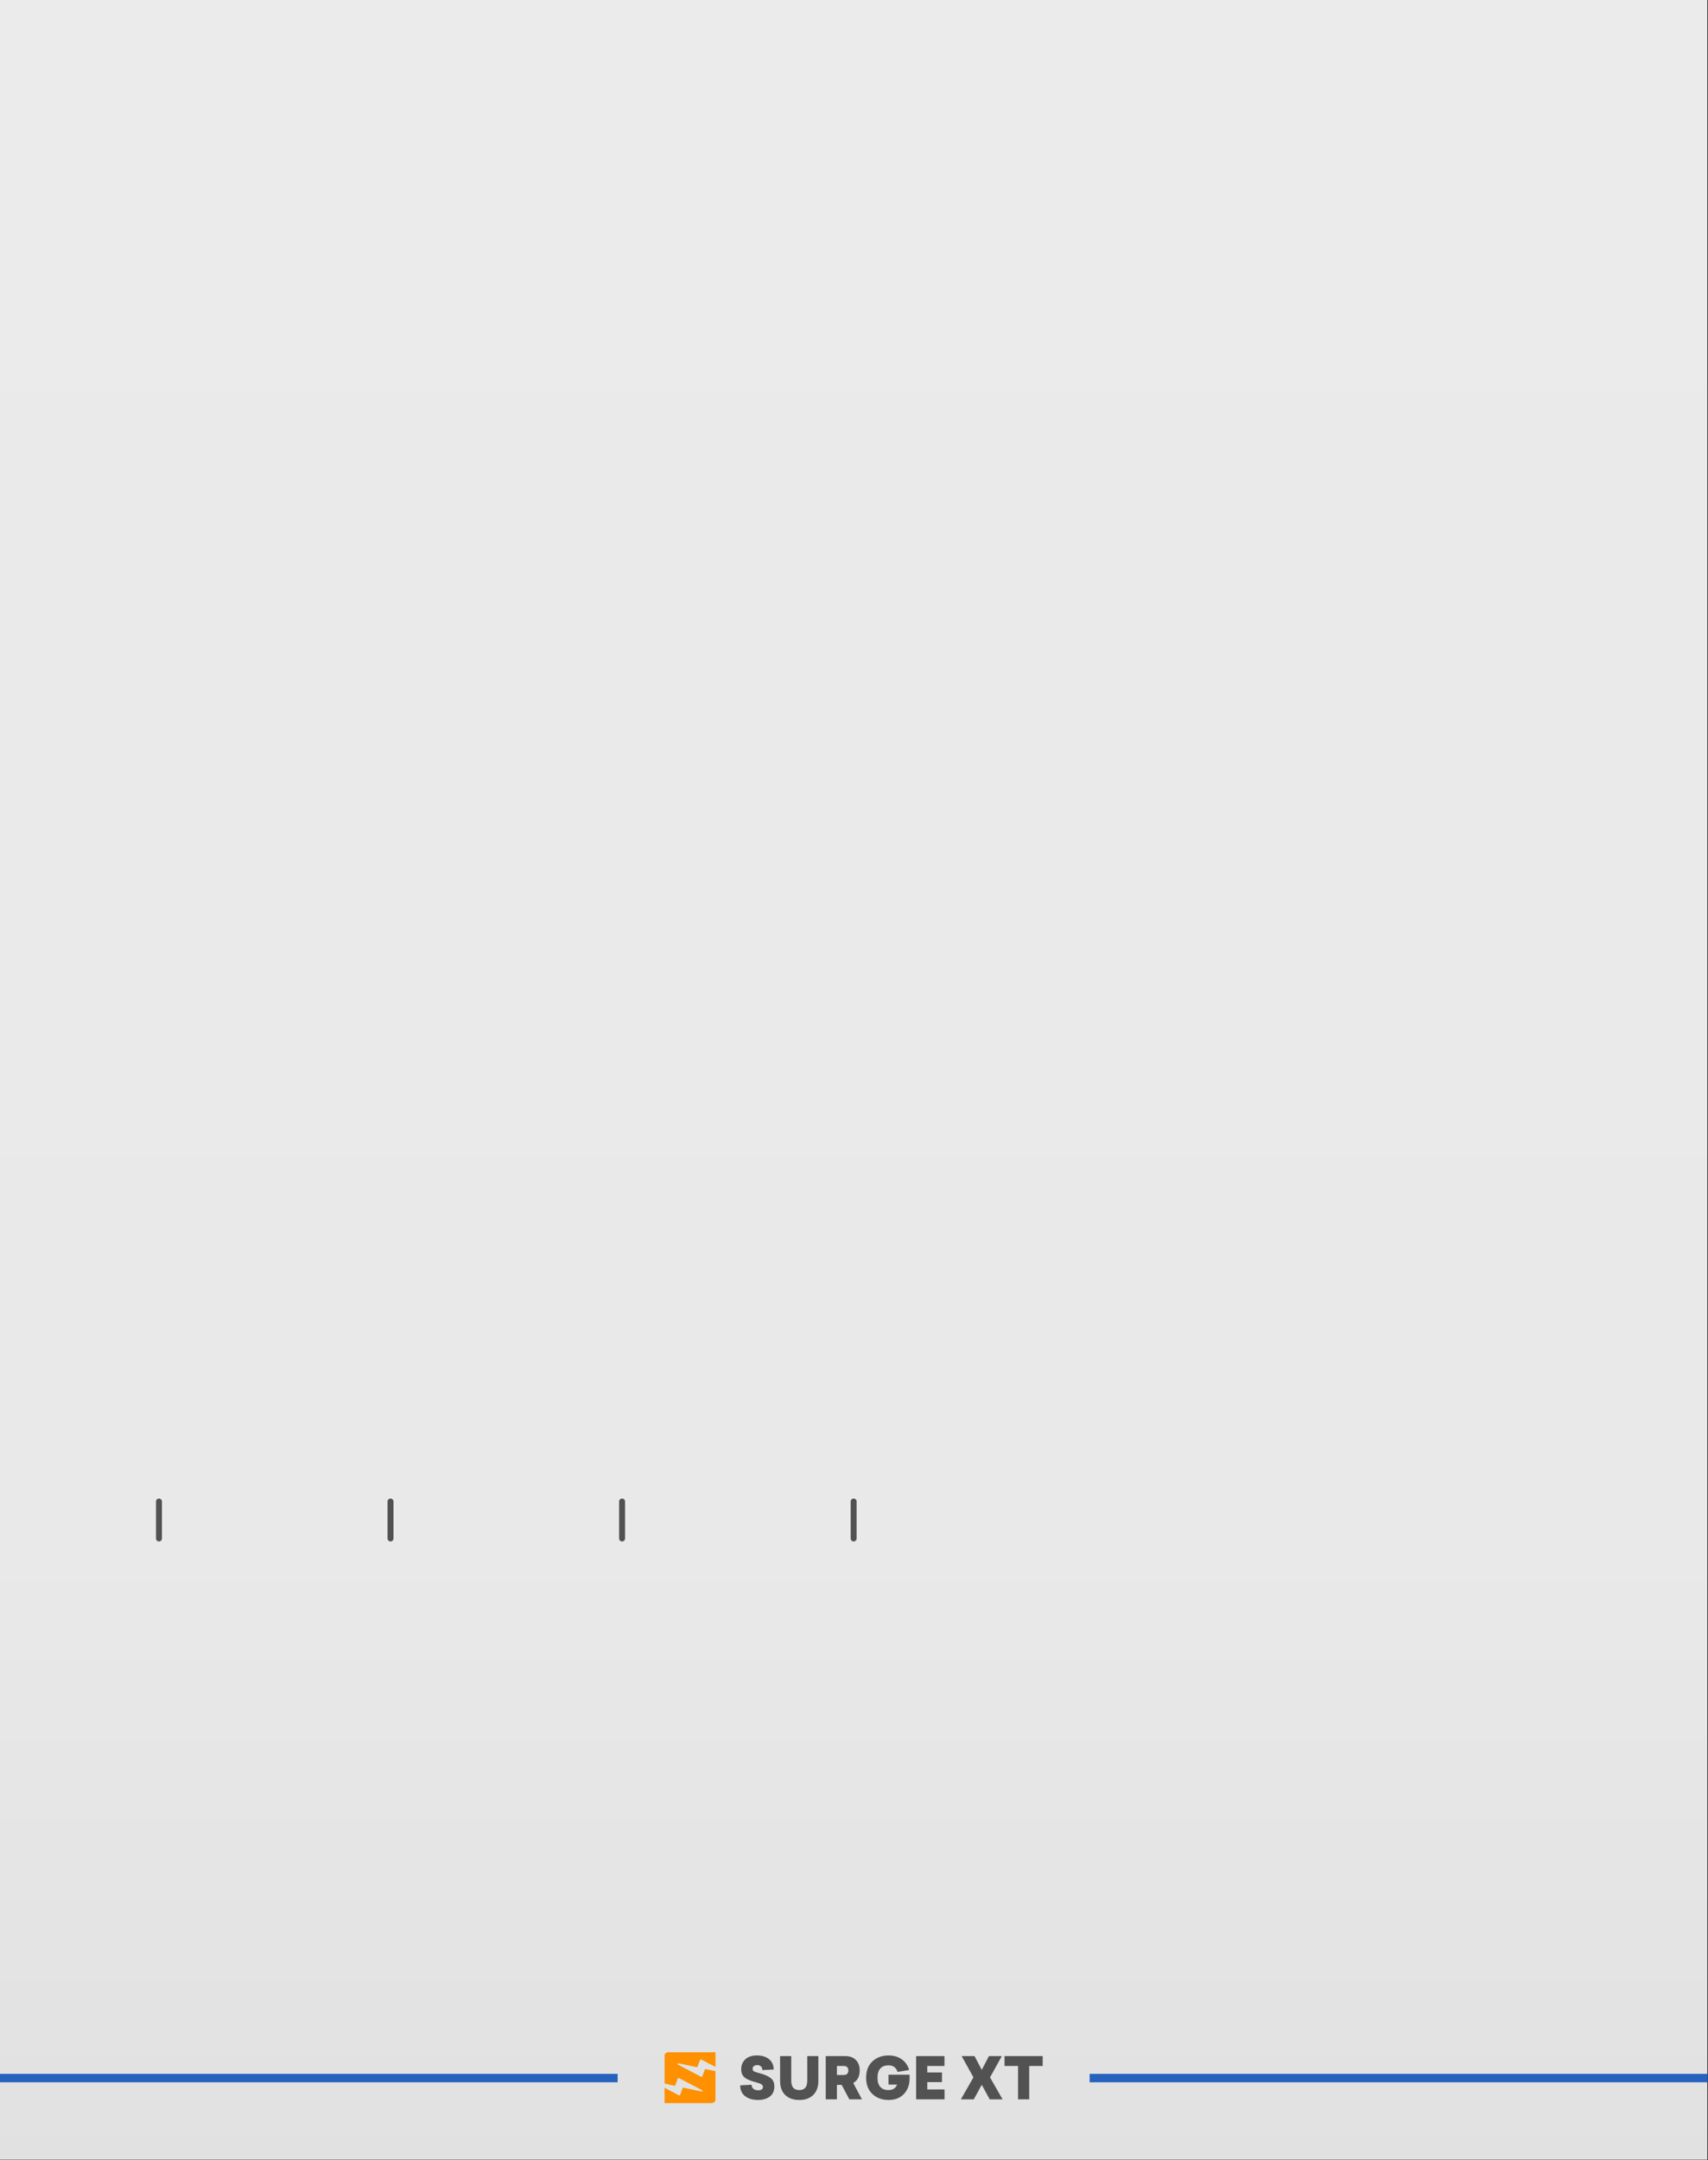 <?xml version="1.0" encoding="utf-8"?>
<svg id="uuid-42fb6058-f993-4a4e-bc46-b86f0d3eba3d" data-name="Layer 2" width="101.618mm" height="128.5mm" viewBox="0 0 384.068 485.669" version="1.1" xmlns="http://www.w3.org/2000/svg">
  <rect x="0" y="0" width="384.068" height="485.669" fill="#333333" stroke="none"/>
  <defs id="defs11">
    <linearGradient id="uuid-fa5e46fe-5e45-46f6-bf9c-3af7a000217f" x1="144" y1="0" x2="144" y2="364.252" gradientUnits="userSpaceOnUse">
      <stop offset="0" stop-color="#ebebeb" id="stop2"/>
      <stop offset="0.714" stop-color="#e9e9e9" id="stop4"/>
      <stop offset="0.971" stop-color="#e2e2e2" id="stop6"/>
      <stop offset="1" stop-color="#e1e1e1" id="stop8"/>
    </linearGradient>
  </defs>
  <g id="uuid-93f9a935-cb78-402d-9ccb-52a03a75d5b6" data-name="Layer 1" transform="scale(1.333)">
    <g id="g33">
      <rect width="288" height="364.252" fill="url(#uuid-fa5e46fe-5e45-46f6-bf9c-3af7a000217f)" id="rect13" style="fill:url(#uuid-fa5e46fe-5e45-46f6-bf9c-3af7a000217f)" x="0" y="0"/>
      <path d="m 130.518,349.039 -1.922,0.098 c 0,-0.26 -0.076,-0.465 -0.229,-0.615 -0.153,-0.15 -0.366,-0.224 -0.639,-0.224 -0.234,0 -0.421,0.057 -0.561,0.171 -0.14,0.114 -0.21,0.271 -0.21,0.473 0,0.182 0.081,0.322 0.244,0.419 0.176,0.091 0.497,0.195 0.966,0.312 0.852,0.228 1.474,0.506 1.868,0.834 0.393,0.328 0.59,0.782 0.59,1.361 0,0.767 -0.257,1.346 -0.771,1.736 -0.52,0.384 -1.177,0.575 -1.97,0.575 -0.904,0 -1.635,-0.215 -2.195,-0.644 -0.553,-0.436 -0.826,-1.044 -0.819,-1.824 l 1.922,-0.098 c -0.007,0.28 0.093,0.506 0.297,0.678 0.205,0.172 0.47,0.258 0.795,0.258 0.546,0 0.819,-0.195 0.819,-0.585 0,-0.169 -0.094,-0.314 -0.283,-0.434 -0.189,-0.12 -0.507,-0.239 -0.956,-0.356 -0.715,-0.176 -1.281,-0.4 -1.697,-0.673 -0.488,-0.319 -0.732,-0.819 -0.732,-1.502 0,-0.676 0.228,-1.232 0.683,-1.668 0.462,-0.442 1.118,-0.663 1.97,-0.663 0.845,0 1.528,0.211 2.048,0.634 0.507,0.416 0.767,0.995 0.78,1.736 z m 19.362,0.878 h 3.56 v 0.605 c 0,1.086 -0.319,1.967 -0.956,2.643 -0.637,0.676 -1.499,1.014 -2.585,1.014 -1.112,0 -2.026,-0.338 -2.741,-1.014 -0.702,-0.67 -1.053,-1.583 -1.053,-2.741 0,-1.157 0.351,-2.071 1.053,-2.741 0.715,-0.676 1.629,-1.014 2.741,-1.014 0.865,0 1.603,0.216 2.214,0.649 0.611,0.432 1.027,1.036 1.249,1.809 l -1.951,0.322 c -0.234,-0.741 -0.745,-1.112 -1.531,-1.112 -0.598,0 -1.057,0.176 -1.375,0.527 -0.319,0.351 -0.478,0.871 -0.478,1.561 0,0.689 0.159,1.21 0.478,1.561 0.319,0.351 0.777,0.527 1.375,0.527 0.722,0 1.206,-0.309 1.453,-0.927 h -1.453 v -1.668 z m -13.704,-3.141 h 1.873 v 4.194 c 0,1.008 -0.286,1.795 -0.858,2.36 -0.566,0.566 -1.353,0.849 -2.36,0.849 -1.014,0 -1.808,-0.283 -2.38,-0.849 -0.572,-0.566 -0.858,-1.353 -0.858,-2.36 v -4.194 h 1.883 v 4.165 c 0,1.047 0.452,1.57 1.356,1.57 0.897,0 1.346,-0.523 1.346,-1.57 z m 7.101,7.296 h 2.126 l -1.473,-2.76 c 0.728,-0.41 1.092,-1.112 1.092,-2.107 0,-0.754 -0.218,-1.348 -0.654,-1.78 -0.436,-0.432 -1.027,-0.649 -1.775,-0.649 h -3.297 v 7.296 h 1.883 v -2.439 h 0.8 l 1.297,2.439 z m 16.045,-5.628 v -1.668 h -4.779 v 7.296 h 4.789 v -1.668 h -2.907 v -1.239 h 2.478 v -1.629 h -2.478 v -1.092 h 2.897 z m 9.676,-1.668 -1.99,3.59 2.117,3.707 h -2.175 l -1.336,-2.458 -1.346,2.458 h -2.175 l 2.117,-3.707 -1.99,-3.59 h 2.175 l 1.219,2.331 1.21,-2.331 h 2.175 z m 6.896,1.668 v -1.668 h -6.438 v 1.668 h 2.282 v 5.628 h 1.883 v -5.628 h 2.273 z m -34.715,1.522 v -1.522 h 1.19 c 0.234,0 0.416,0.068 0.546,0.205 0.13,0.137 0.195,0.322 0.195,0.556 0,0.234 -0.065,0.419 -0.195,0.556 -0.13,0.137 -0.312,0.205 -0.546,0.205 h -1.19 z" fill="#525252" id="path15"/>
      <g id="uuid-cb89d325-e972-4049-a5ea-fa019315e035" data-name="Favicon">
        <path id="uuid-96f2debe-fbb3-4029-9344-6d1d221d477b" data-name="Logo" d="m 118.327,347.377 2.369,1.232 v -2.479 h -7.915 c -0.374,0 -0.674,0.228 -0.674,0.512 v 4.777 l 1.621,0.348 c 0.085,0.018 0.169,-0.021 0.196,-0.082 l 0.404,-1.112 c 0.027,-0.079 0.15,-0.114 0.243,-0.067 l 3.878,2.029 c 0.146,0.076 0.038,0.252 -0.131,0.214 l -2.989,-0.635 c -0.085,-0.018 -0.173,0.021 -0.193,0.085 l -0.397,1.112 c -0.027,0.079 -0.154,0.114 -0.243,0.067 l -2.392,-1.259 v 2.599 h 7.861 c 0.401,0 0.724,-0.249 0.724,-0.55 v -4.845 l -1.602,-0.34 c -0.085,-0.018 -0.169,0.021 -0.193,0.082 l -0.416,1.115 c -0.031,0.079 -0.15,0.111 -0.243,0.067 l -3.882,-2.032 c -0.146,-0.076 -0.038,-0.252 0.131,-0.214 l 2.989,0.635 c 0.085,0.018 0.169,-0.021 0.193,-0.082 l 0.416,-1.115 c 0.031,-0.076 0.15,-0.111 0.243,-0.064 v 0 z" fill="#ff9000"/>
      </g>
      <rect x="183.81" y="349.774" width="104.241" height="1.42" fill="#2663be" id="rect19"/>
      <rect y="349.774" width="104.19" height="1.42" fill="#2663be" id="rect21" x="0"/>
      <line x1="26.816" y1="253.242" x2="26.816" y2="259.478" fill="none" stroke="#525252" stroke-linecap="round" stroke-miterlimit="10" id="line25"/>
      <line x1="65.877" y1="253.242" x2="65.877" y2="259.478" fill="none" stroke="#525252" stroke-linecap="round" stroke-miterlimit="10" id="line27"/>
      <line x1="104.939" y1="253.242" x2="104.939" y2="259.478" fill="none" stroke="#525252" stroke-linecap="round" stroke-miterlimit="10" id="line29"/>
      <line x1="144" y1="253.242" x2="144" y2="259.478" fill="none" stroke="#525252" stroke-linecap="round" stroke-miterlimit="10" id="line31"/>
    </g>
  </g>
</svg>